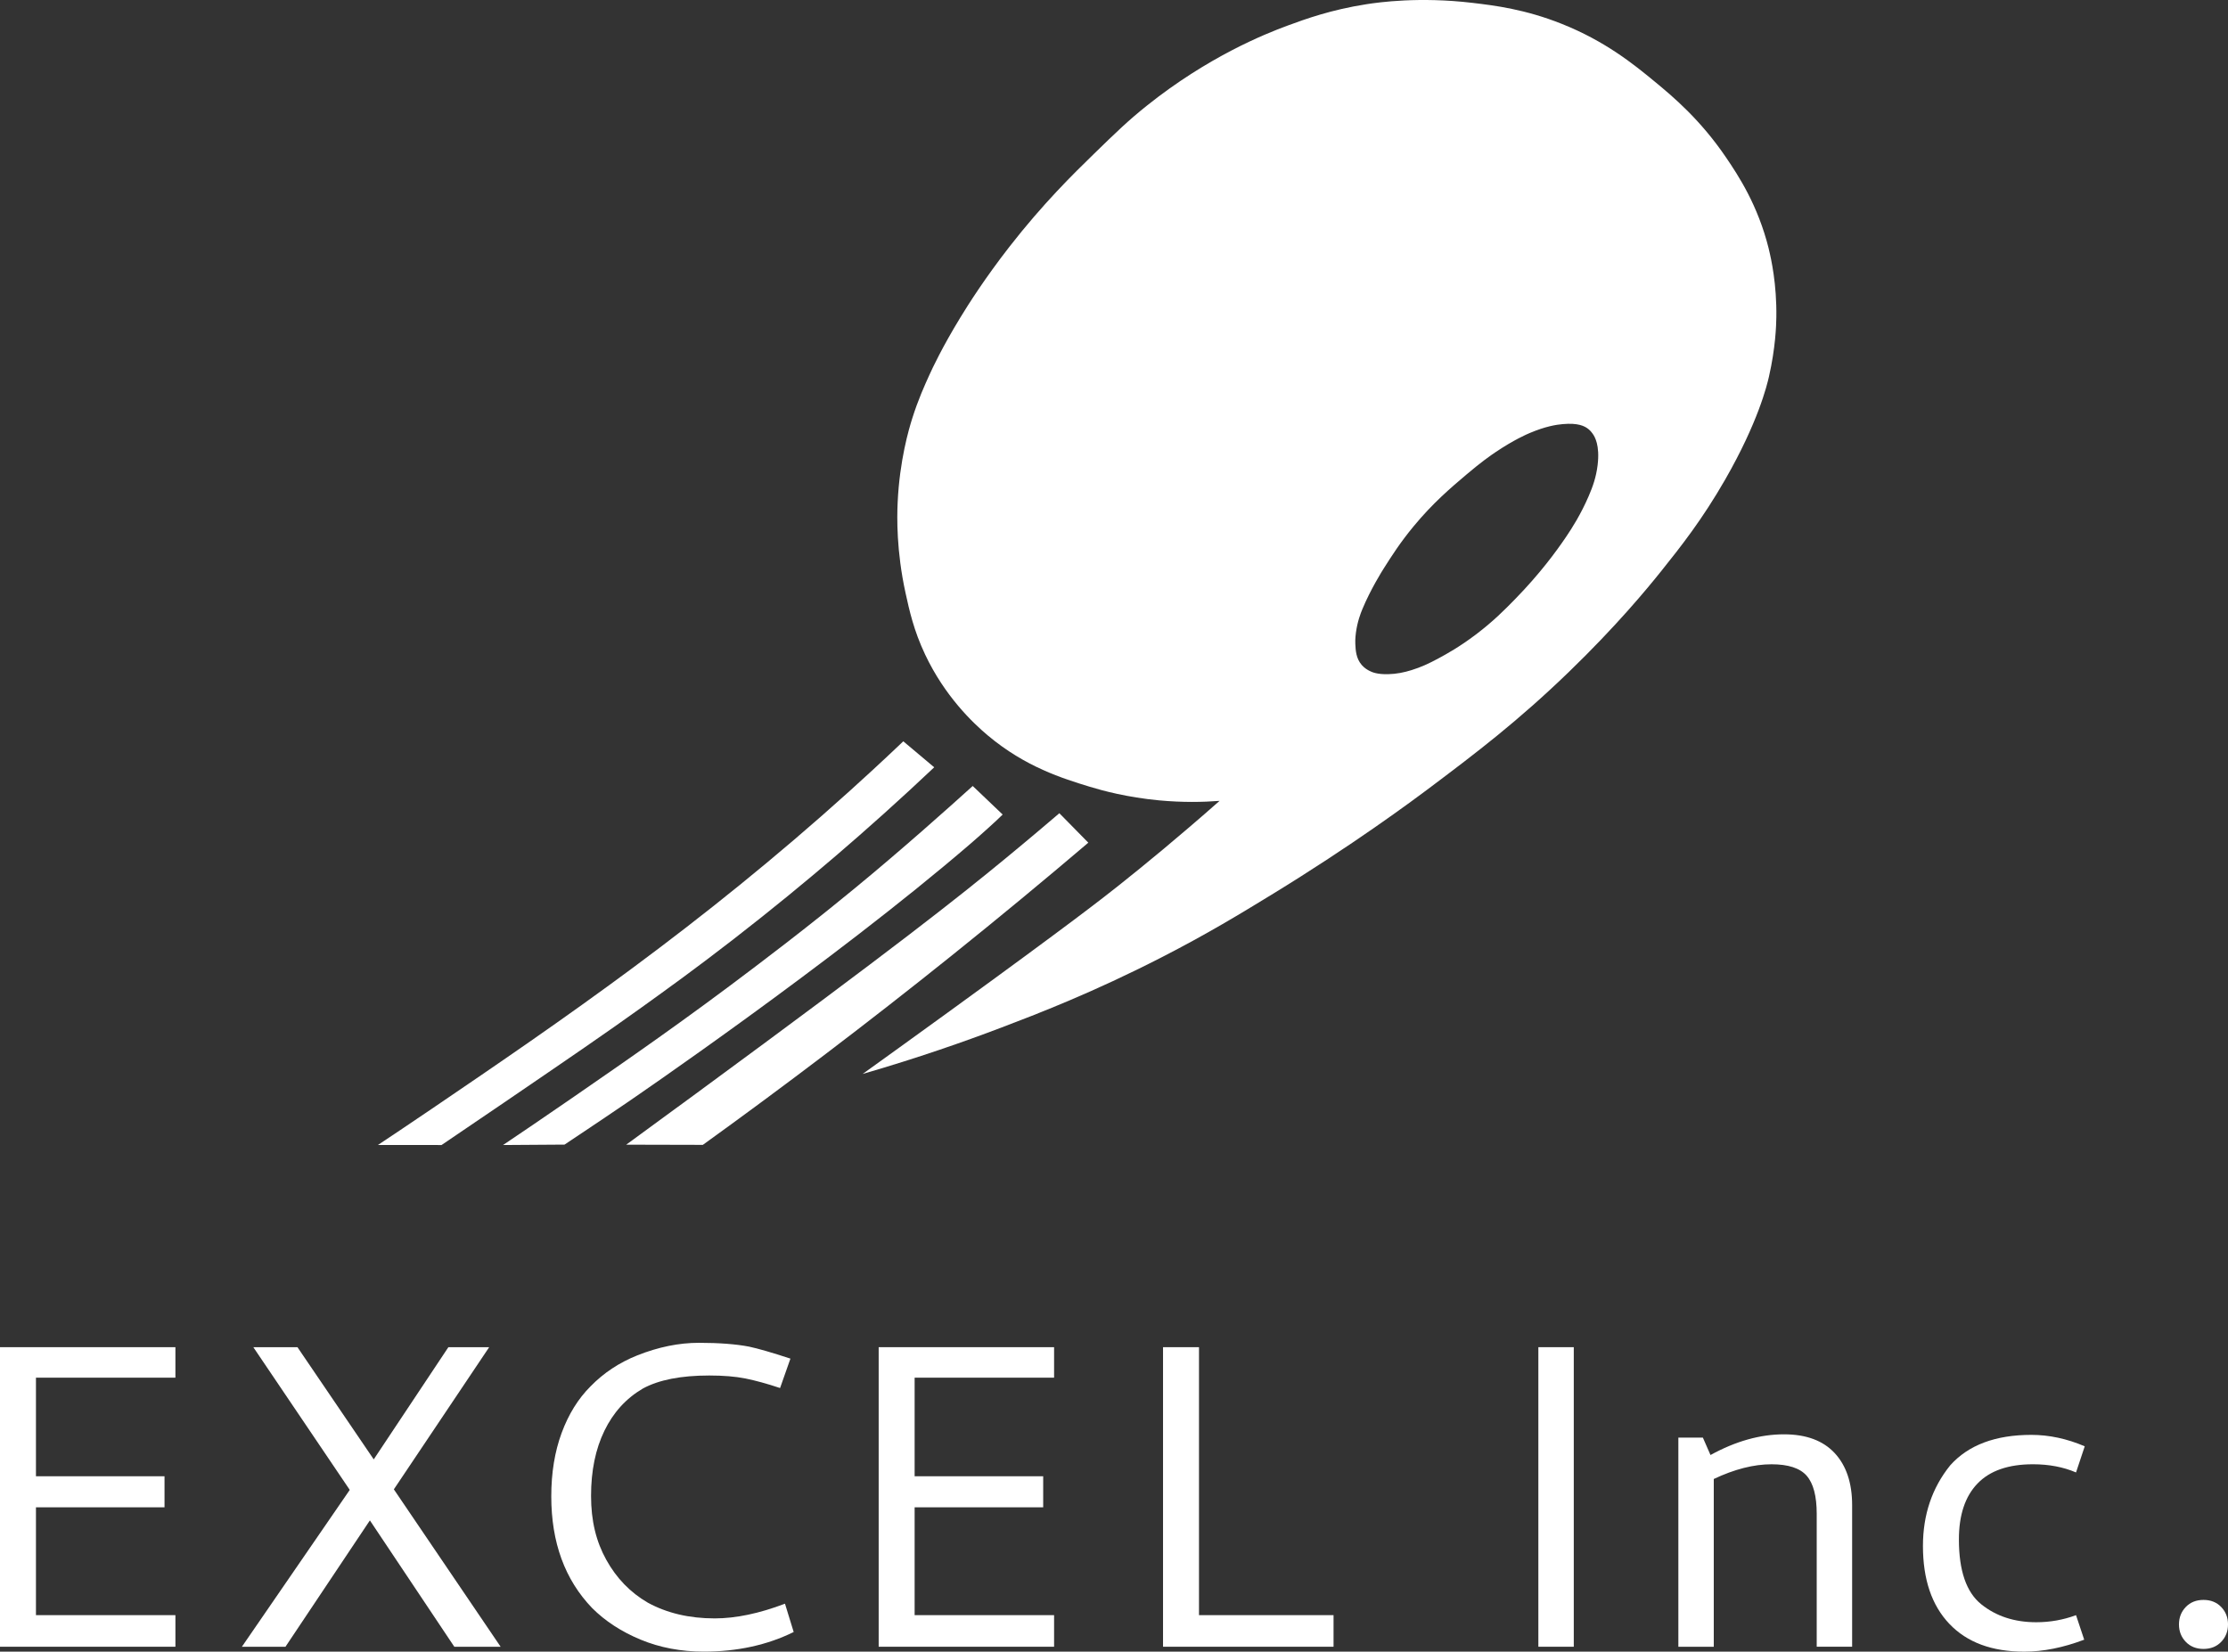 <?xml version="1.0" encoding="UTF-8"?>
<svg id="_レイヤー_1" xmlns="http://www.w3.org/2000/svg" xmlns:xlink="http://www.w3.org/1999/xlink"
    viewBox="0 0 1687.29 1251.02">
    <rect x="0" y="0" width="1687.29" height="1251.02" fill="#333333" stroke="none"/>
    <defs>
        <style>
            .cls-1{mask:url(#mask);}.cls-2{fill:url(#_名称未設定グラデーション_113);}.cls-2,.cls-3,.cls-4,.cls-5{stroke-width:0px;}.cls-3{fill:url(#_名称未設定グラデーション_113-3);}.cls-4{fill:url(#_名称未設定グラデーション_113-2);}.cls-5{fill:#fff;}.cls-6{mask:url(#mask-2);}.cls-7{mask:url(#mask-1);}</style>
        <linearGradient id="_名称未設定グラデーション_113" x1="521.55" y1="741.78" x2="530.35" y2="573.4"
            gradientTransform="translate(-4.53 -1767.89) scale(1 3.81)"
            gradientUnits="userSpaceOnUse">
            <stop offset=".82" stop-color="#fff" />
            <stop offset=".87" stop-color="#231815" />
        </linearGradient>
        <mask id="mask" x="251.46" y="434.85" width="540.03" height="591" maskUnits="userSpaceOnUse">
            <rect class="cls-2" x="365.99" y="478.74" width="310.97" height="503.22"
                transform="translate(500.61 -166.82) rotate(34.19)" />
        </mask>
        <linearGradient id="_名称未設定グラデーション_113-2" x1="597.87" y1="741.98" x2="606.67" y2="573.59"
            gradientTransform="translate(-18.18 -1672.18) scale(1 3.72)"
            xlink:href="#_名称未設定グラデーション_113" />
        <mask id="mask-1" x="317.13" y="482.81" width="534.05" height="582.19"
            maskUnits="userSpaceOnUse">
            <rect class="cls-4" x="428.66" y="527.62" width="310.97" height="492.57"
                transform="translate(535.92 -194.51) rotate(34.19)" />
        </mask>
        <linearGradient id="_名称未設定グラデーション_113-3" x1="589.18" y1="731.56" x2="597.98" y2="563.18"
            gradientTransform="translate(5.13 -1670.36) scale(1 3.72)"
            xlink:href="#_名称未設定グラデーション_113" />
        <mask id="mask-2" x="331.74" y="445.84" width="534.05" height="582.19"
            maskUnits="userSpaceOnUse">
            <rect class="cls-3" x="443.28" y="490.65" width="310.97" height="492.57"
                transform="translate(517.67 -209.12) rotate(34.19)" />
        </mask>
    </defs>
    <g id="_ロゴ">
        <g id="_文字">
            <path class="cls-5"
                d="M0,1247.31v-226.9h132.84v23.1H27.23v74.67h97.36v23.52H27.23v81.68h105.61v23.93H0Z" />
            <path class="cls-5"
                d="M339.52,1020.41h30.94l-72.19,107.68,80.86,119.23h-35.07l-63.94-95.71-63.94,95.71h-33l81.69-118.81-73.02-108.09h33.42l57.76,84.98,56.52-84.98Z" />
            <path class="cls-5"
                d="M598.6,1029.07l-7.84,22.28c-9.9-3.3-18.64-5.7-26.2-7.22-7.57-1.51-16.71-2.27-27.43-2.27-21.45,0-38.23,3.3-50.33,9.9-12.65,7.43-22.35,18.09-29.08,31.97-6.74,13.89-10.11,30.32-10.11,49.3s3.85,34.59,11.55,48.47c7.7,13.89,18.15,24.69,31.35,32.38,14.58,7.98,31.49,11.96,50.74,11.96,15.95,0,33.69-3.71,53.22-11.14l6.6,21.45c-20.08,9.9-42.77,14.85-68.07,14.85-17.33,0-33.28-3.03-47.85-9.07-14.58-6.05-26.82-14.03-36.72-23.93-20.63-21.45-30.94-49.64-30.94-84.57,0-17.87,2.61-33.89,7.84-48.06,5.22-14.16,12.51-25.92,21.87-35.27,9.9-10.17,21.72-18.01,35.48-23.51,15.95-6.33,31.49-9.49,46.62-9.49s28.05.97,37.96,2.89c6.6,1.38,17.05,4.4,31.35,9.08Z" />
            <path class="cls-5"
                d="M665.43,1247.31v-226.9h132.84v23.1h-105.61v74.67h97.36v23.52h-97.36v81.68h105.61v23.93h-132.84Z" />
            <path class="cls-5" d="M880.78,1020.41h27.23v202.97h101.9v23.93h-129.13v-226.9Z" />
            <path class="cls-5" d="M1165.02,1020.41h26.82v226.9h-26.82v-226.9Z" />
            <path class="cls-5"
                d="M1368.2,1117.77c-5.09-5.78-13.96-8.66-26.61-8.66-13.48,0-28.05,3.71-43.73,11.14v127.07h-26.82v-158.42h18.56l5.78,13.2c18.98-10.45,37.54-15.68,55.69-15.68,16.77,0,29.56,4.75,38.37,14.23,8.8,9.49,13.2,22.63,13.2,39.4v107.26h-26.82v-100.66c0-13.47-2.55-23.1-7.63-28.88Z" />
            <path class="cls-5"
                d="M1476.28,1229.99c-13.34-14.03-20.01-33.69-20.01-59,0-23.65,6.87-44,20.63-61.06,13.75-15.4,34.24-23.1,61.47-23.1,13.47,0,26.95,2.89,40.43,8.66l-6.6,19.8c-9.63-4.12-20.49-6.19-32.59-6.19-18.71,0-32.74,4.89-42.08,14.65-9.35,9.76-14.03,23.86-14.03,42.29,0,23.66,5.64,40.02,16.91,49.09,11.28,9.08,25.17,13.62,41.67,13.62,10.45,0,20.48-1.79,30.12-5.36l6.19,18.57c-15.95,6.04-31.08,9.07-45.38,9.07-24.48,0-43.39-7.01-56.72-21.04Z" />
            <path class="cls-5"
                d="M1655.32,1243.6c-3.44-3.57-5.16-7.97-5.16-13.2s1.72-9.62,5.16-13.2c3.44-3.57,7.9-5.36,13.41-5.36s9.97,1.79,13.41,5.36c3.44,3.58,5.16,7.98,5.16,13.2s-1.72,9.63-5.16,13.2c-3.44,3.58-7.91,5.36-13.41,5.36s-9.97-1.78-13.41-5.36Z" />
        </g>
        <g id="_ロゴ-2">
            <path class="cls-5"
                d="M1339.5,188.45c-8.22-33.14-23.13-55.58-32.16-68.92-19.61-28.94-40.31-46.27-54.31-57.81-15.91-13.12-37.33-30.49-70.2-43.61-27.75-11.08-50.67-13.93-67.93-15.96-40.01-4.71-70.66-.42-80.08,1.05-26.76,4.17-46.04,11.15-59.91,16.26-17.25,6.35-60.08,23.58-106.39,60.58-14.21,11.35-23.42,20.31-39.96,36.4-15.72,15.29-38.61,37.71-64.14,70.5-18.63,23.93-31.06,43.6-37.01,53.35-14.05,23.02-21.35,38.82-23.31,43.11-3.9,8.55-8.8,19.39-13.28,33.61-2.57,8.16-9.55,31.8-11.02,63.55-.53,11.31-.97,36.82,5.96,68.53,2.9,13.26,6.22,28.45,14.86,46.72,14.87,31.4,35.81,51.48,47.48,61.27,28.54,23.94,56.76,32.58,77.2,38.84,9.59,2.94,28.26,8.03,52.48,10.31,17.85,1.68,33.43,1.34,45.82.38-30.88,27.3-57.21,48.84-75.97,63.76-11.76,9.36-36.53,28.84-129.66,96.41-26.82,19.46-49.14,35.52-64.68,46.68,41.98-12.17,77.4-24.61,104.95-35.09,27.33-10.39,69.31-26.49,121.73-53.39,34.53-17.72,59.18-32.73,82.98-47.29,61.67-37.72,105.93-70.57,120.81-81.76,33.69-25.34,65.63-49.53,104.34-86.95,35.88-34.68,59.29-63.05,69.86-76.27,14.67-18.34,31.12-39.08,48.6-69.57,24.92-43.46,31.57-71.23,33.09-77.85,4.97-21.77,5.51-38.76,5.6-45.06.36-25.1-3.91-44.26-5.77-51.75ZM1209.89,352.3c-1.09,9.07-3.67,16.33-6.73,23.41-6.03,13.96-12.63,24.26-17.13,30.91-7.5,11.1-19.95,28.05-38.43,46.98-7.83,8.02-16.62,16.96-29.92,27.02-12.45,9.41-22.05,14.67-28.23,18.02-7.44,4.03-13.47,6.77-20.54,8.95-5.57,1.72-11.25,2.93-17.76,3.07-8.08.17-11.94-1.43-14.01-2.51-1.37-.72-3.7-1.96-5.86-4.44-4.36-5.01-4.65-11.21-4.88-16.01-.05-1.04-.15-3.94.46-8.5,1.12-8.42,3.62-14.74,4.84-17.7,6.22-15.04,15.03-29.04,16.12-30.76,6.2-9.77,12.48-19.68,22.66-32.01,14.64-17.71,27.82-28.9,40.16-39.36,10.93-9.27,17.92-14.19,22.27-17.1,13.79-9.24,23.39-13.36,25.65-14.31,11.92-5.03,19.91-6.28,25-6.73,11.44-1,16.52,1.36,19.6,3.97,1.47,1.24,2.34,2.43,2.91,3.21,1.69,2.32,5.64,8.79,3.83,23.87Z" />
            <g class="cls-1">
                <path class="cls-5"
                    d="M286.19,867.27c16.07,0,32.13.01,48.2.02,11.47-7.76,27.92-18.92,47.68-32.39,50.38-34.37,76.14-51.96,103.72-71.77,19.31-13.87,41.27-29.68,69.92-51.9,29.09-22.56,54.87-43.81,77.19-62.92,23.68-20.28,48.67-42.63,74.58-67.13-7.8-6.56-15.6-13.12-23.4-19.68-16.84,16.02-30.95,28.92-40.66,37.67-113.45,102.32-217.83,173.71-316.34,240.64-17.79,12.08-32.26,21.74-40.89,27.47Z" />
            </g>
            <g class="cls-7">
                <path class="cls-5"
                    d="M380.97,867.29c15.52-.11,31.04-.21,46.57-.32,20.95-13.91,37.6-25.2,47.66-32.06,0,0,154.78-105.48,259.53-195.64,10.2-8.78,19.8-17.7,19.8-17.7,2.13-2.02,3.83-3.66,4.8-4.6-7.56-7.21-15.12-14.42-22.68-21.63-18.39,16.64-53.64,48.17-89.65,77.76-11.68,9.6-23.63,19.16-23.63,19.16-21.17,16.91-38.28,29.94-50.99,39.6-53.12,40.39-96.34,70.28-139.66,100.17-21.42,14.78-39.31,26.89-51.75,35.25Z" />
            </g>
            <g class="cls-6">
                <path class="cls-5"
                    d="M474.23,867.03c19.35.05,38.69.1,58.04.14,61.55-44.37,124.45-92.03,188.26-143.22,35.71-28.65,70.26-57.24,103.66-85.67-7.31-7.44-14.62-14.87-21.93-22.31-8.05,6.89-22.77,19.42-41.42,34.76-35.22,28.98-81.83,66.06-233.82,177.65-12.2,8.96-30.44,22.33-52.79,38.65Z" />
            </g>
        </g>
    </g>
</svg>